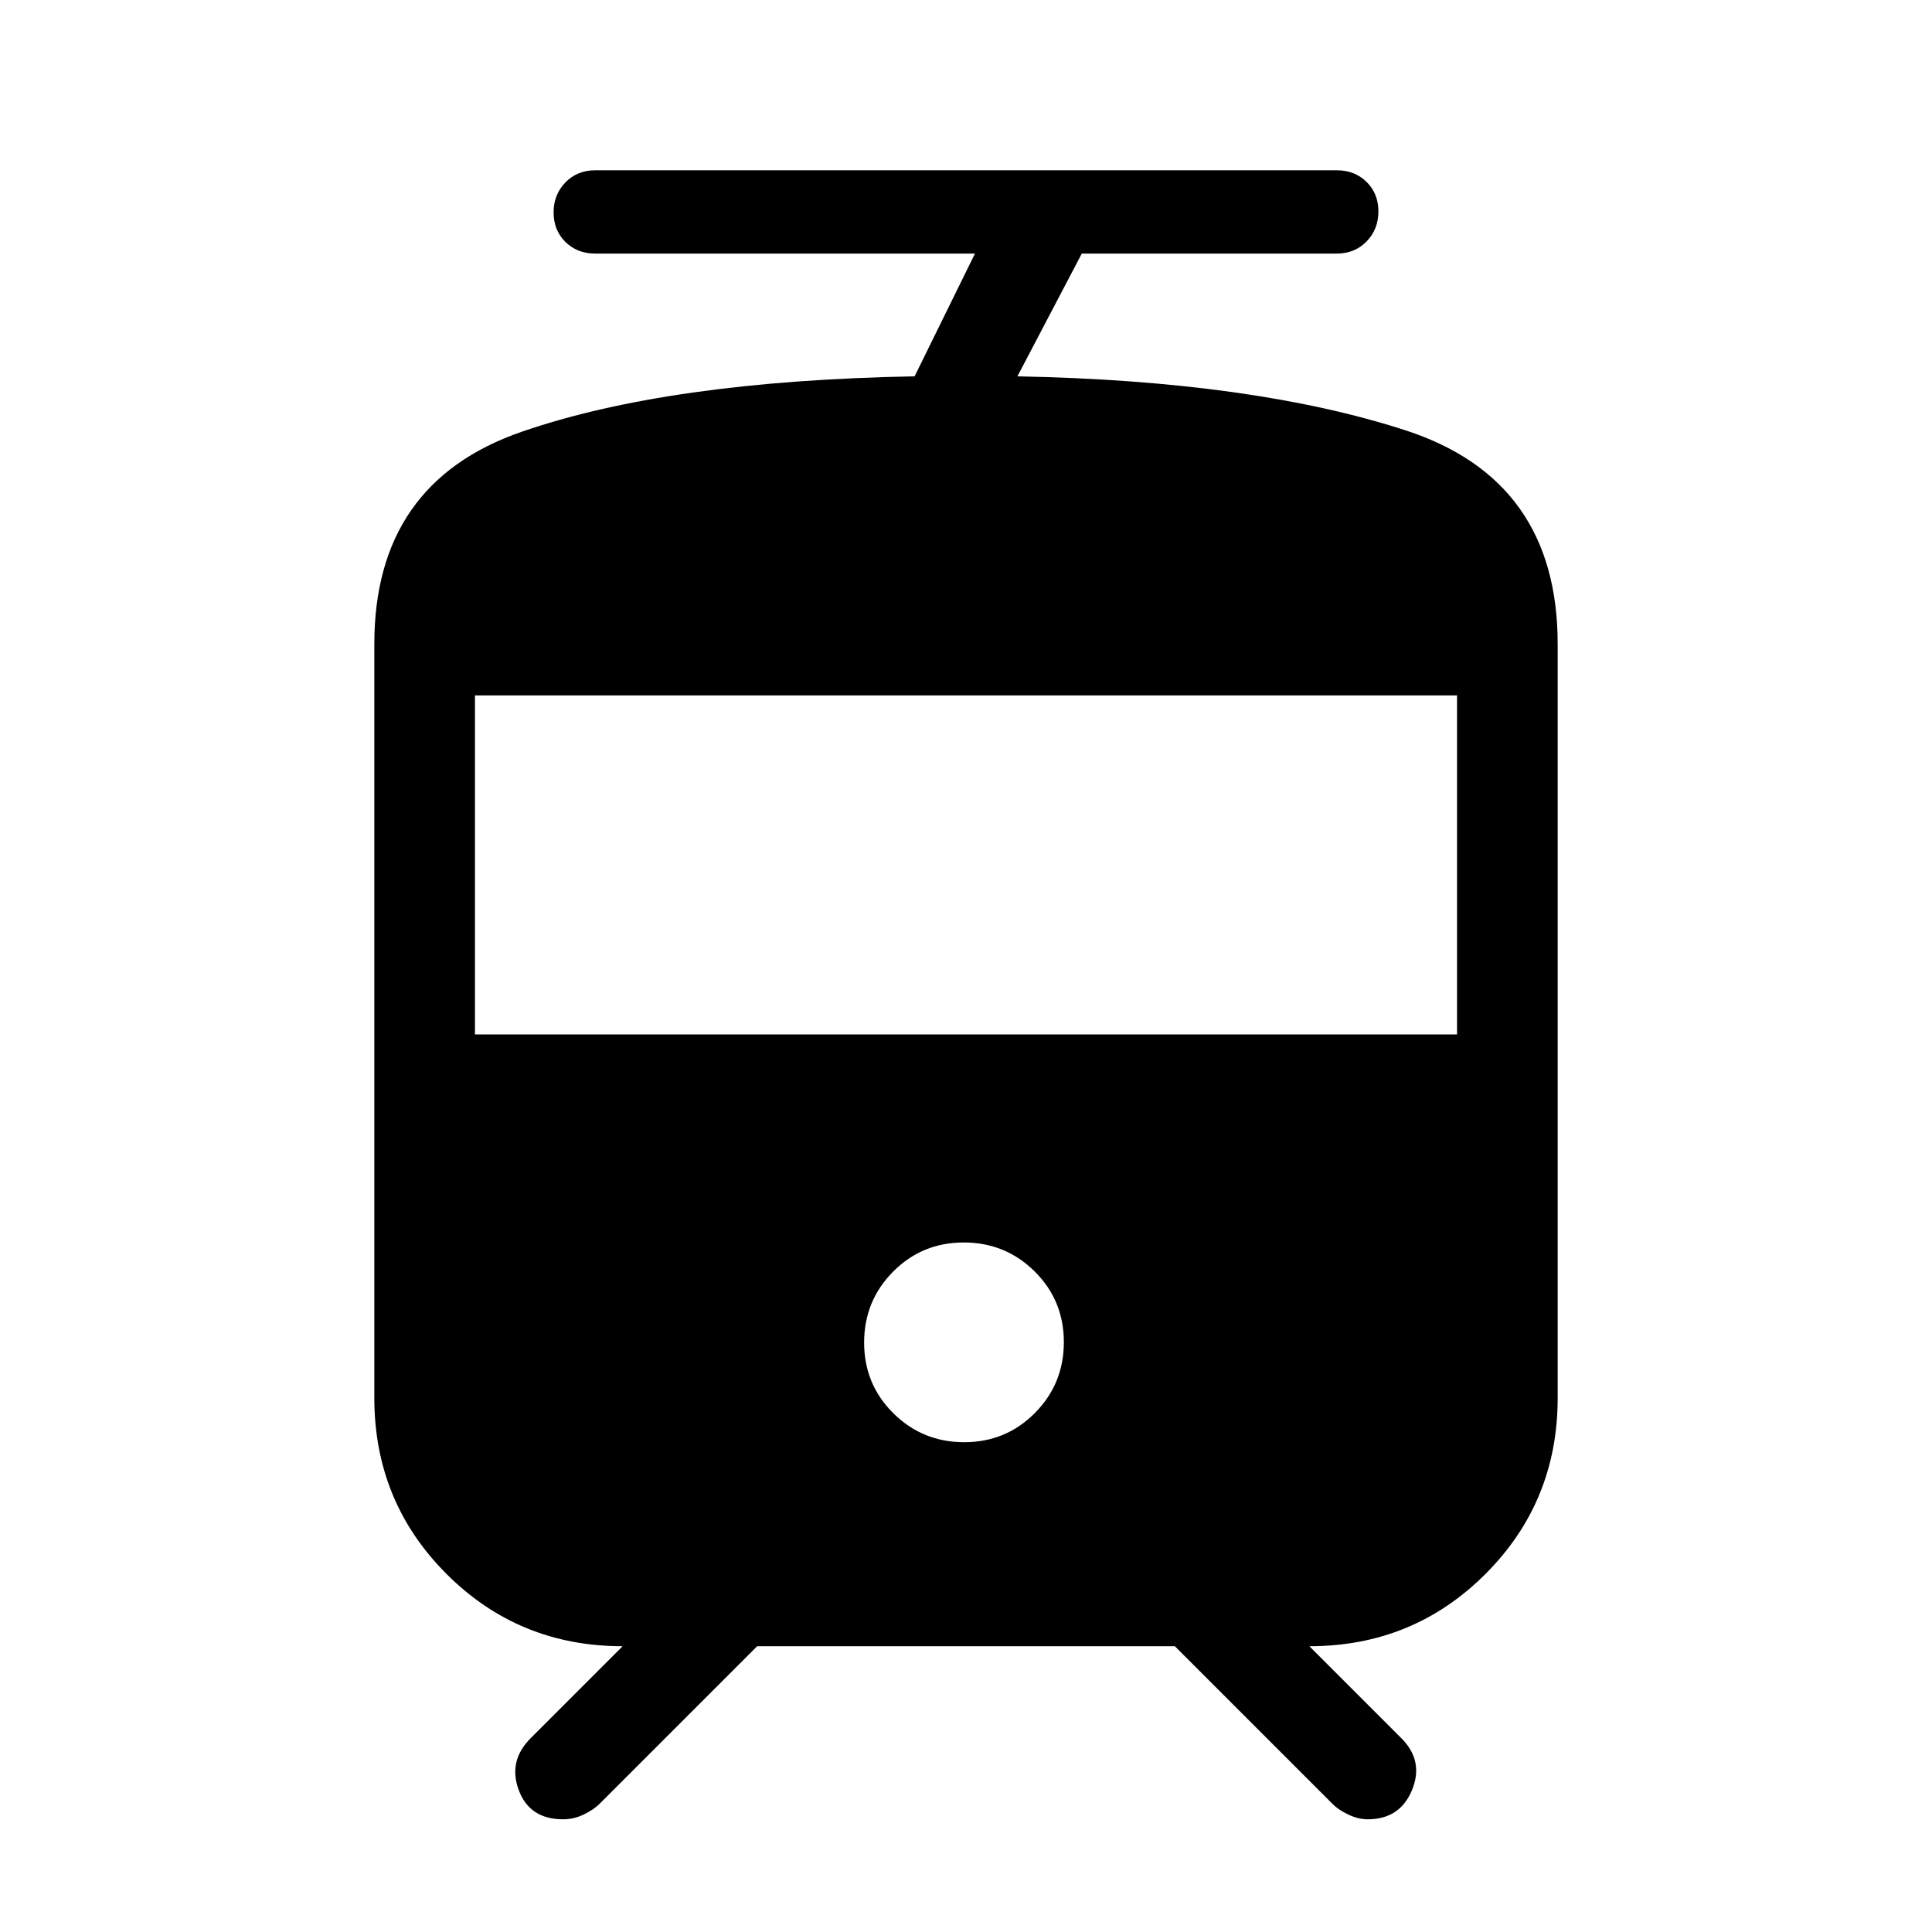 <svg xmlns="http://www.w3.org/2000/svg" height="24" viewBox="0 -960 960 960" width="24"><path d="M186-265.38V-640q0-80.15 73.23-105.46 73.23-25.31 195.23-27.54l30-61H295.77q-8.97 0-14.83-5.79-5.86-5.8-5.86-14.66t5.86-14.9q5.86-6.04 14.83-6.04h368.46q8.97 0 14.83 5.8 5.86 5.79 5.86 14.65t-5.86 14.9Q673.2-834 664.23-834H537.54l-32 61q117.08 2.23 192.77 26.8Q774-721.63 774-640v374.62q0 51.6-35.89 87.49Q702.22-142 650.62-142l45.69 45.69q11.31 11.31 5.3 25.81-6 14.5-22.02 14.5-4.67 0-9.61-2.35-4.95-2.34-7.86-5.3L583.77-142H376.23l-78.35 78.35q-3.02 2.96-7.9 5.3Q285.09-56 279.83-56q-16.68 0-22.06-14.5-5.39-14.5 5.92-25.81L309.38-142q-51.6 0-87.49-35.89Q186-213.78 186-265.38Zm293.12 22q20.73 0 35.11-14.51 14.39-14.51 14.39-35.23 0-20.73-14.51-35.11-14.51-14.39-35.23-14.39-20.73 0-35.11 14.51-14.39 14.51-14.39 35.23 0 20.73 14.51 35.11 14.51 14.39 35.23 14.39ZM236-446h488v-168.46H236V-446Z"/></svg>